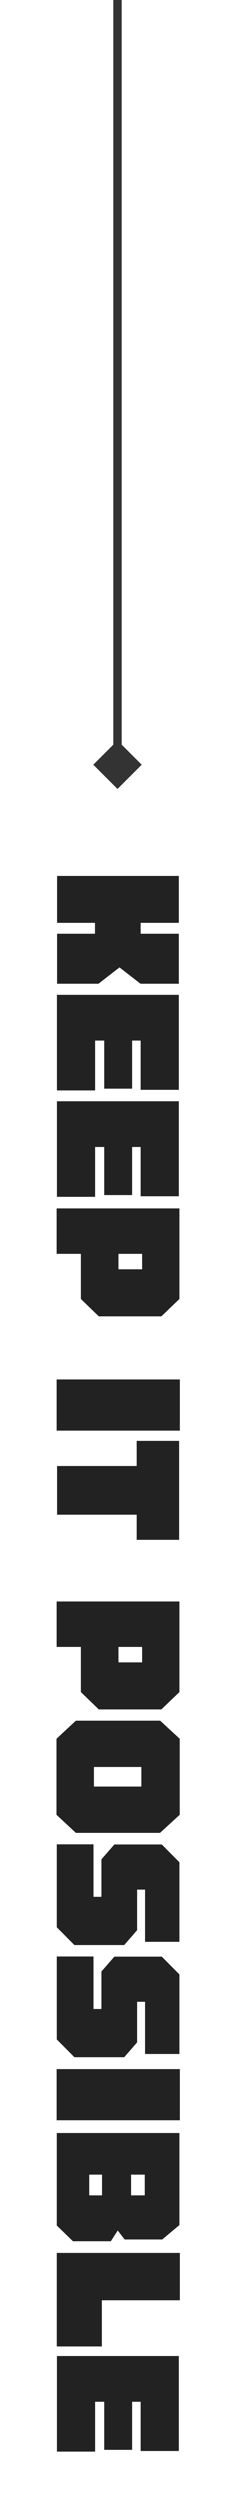 <svg width="56" height="595" viewBox="0 0 56 595" fill="none" xmlns="http://www.w3.org/2000/svg">
<path d="M28 187.773L33.773 182L28 176.227L22.227 182L28 187.773ZM27 -4.37114e-08L27 182L29 182L29 4.37114e-08L27 -4.37114e-08Z" fill="#333333"/>
<path d="M42.615 234.125L33.48 234.125L28.475 230.24L23.47 234.125L13.6 234.125L13.6 222.225L22.63 222.225L22.63 219.635L13.6 219.635L13.6 208.47L42.615 208.47L42.615 219.635L33.515 219.635L33.515 222.225L42.615 222.225L42.615 234.125ZM22.665 247.652L22.665 259.517L13.565 259.517L13.565 236.767L42.615 236.767L42.615 259.377L33.515 259.377L33.515 247.652L31.485 247.652L31.485 259.097L24.835 259.097L24.835 247.652L22.665 247.652ZM22.665 272.979L22.665 284.844L13.565 284.844L13.565 262.094L42.615 262.094L42.615 284.704L33.515 284.704L33.515 272.979L31.485 272.979L31.485 284.424L24.835 284.424L24.835 272.979L22.665 272.979ZM42.755 309.156L38.45 313.286L23.54 313.286L19.27 309.156L19.27 298.411L13.495 298.411L13.495 287.596L42.755 287.596L42.755 309.156ZM28.23 302.086L33.865 302.086L33.865 298.411L28.23 298.411L28.23 302.086ZM42.86 328.304L42.86 340.484L13.495 340.484L13.495 328.304L42.86 328.304ZM42.685 366.476L32.57 366.476L32.57 360.491L13.6 360.491L13.6 348.906L32.57 348.906L32.57 342.921L42.685 342.921L42.685 366.476ZM42.755 402.706L38.45 406.836L23.54 406.836L19.27 402.706L19.27 391.961L13.495 391.961L13.495 381.146L42.755 381.146L42.755 402.706ZM28.23 395.636L33.865 395.636L33.865 391.961L28.23 391.961L28.23 395.636ZM42.825 413.817L42.825 431.912L38.135 436.217L18.08 436.217L13.46 431.912L13.46 413.817L18.08 409.512L38.17 409.512L42.825 413.817ZM22.385 420.537L22.385 425.192L33.69 425.192L33.69 420.537L22.385 420.537ZM13.53 458.681L13.53 438.941L22.28 438.941L22.28 451.436L24.17 451.436L24.17 442.511L27.25 438.976L38.555 438.976L42.755 443.211L42.755 462.146L34.565 462.146L34.565 449.721L32.675 449.721L32.675 459.381L29.595 462.916L17.73 462.916L13.53 458.681ZM13.53 485.376L13.53 465.636L22.28 465.636L22.28 478.131L24.17 478.131L24.17 469.206L27.25 465.671L38.555 465.671L42.755 469.906L42.755 488.841L34.565 488.841L34.565 476.416L32.675 476.416L32.675 486.076L29.595 489.611L17.73 489.611L13.53 485.376ZM42.86 492.435L42.86 504.615L13.495 504.615L13.495 492.435L42.86 492.435ZM28.055 530.852L26.41 533.407L17.38 533.407L13.53 529.662L13.53 507.647L42.755 507.647L42.755 529.557L38.66 532.987L29.7 532.987L28.055 530.852ZM34.495 522.487L34.495 517.552L31.24 517.552L31.24 522.487L34.495 522.487ZM21.265 517.552L21.265 522.487L24.31 522.487L24.31 517.552L21.265 517.552ZM42.86 536.185L42.86 547.455L24.275 547.455L24.275 558.445L13.53 558.445L13.53 536.185L42.86 536.185ZM22.665 571.607L22.665 583.472L13.565 583.472L13.565 560.722L42.615 560.722L42.615 583.332L33.515 583.332L33.515 571.607L31.485 571.607L31.485 583.052L24.835 583.052L24.835 571.607L22.665 571.607Z" fill="#222222"/>
</svg>
